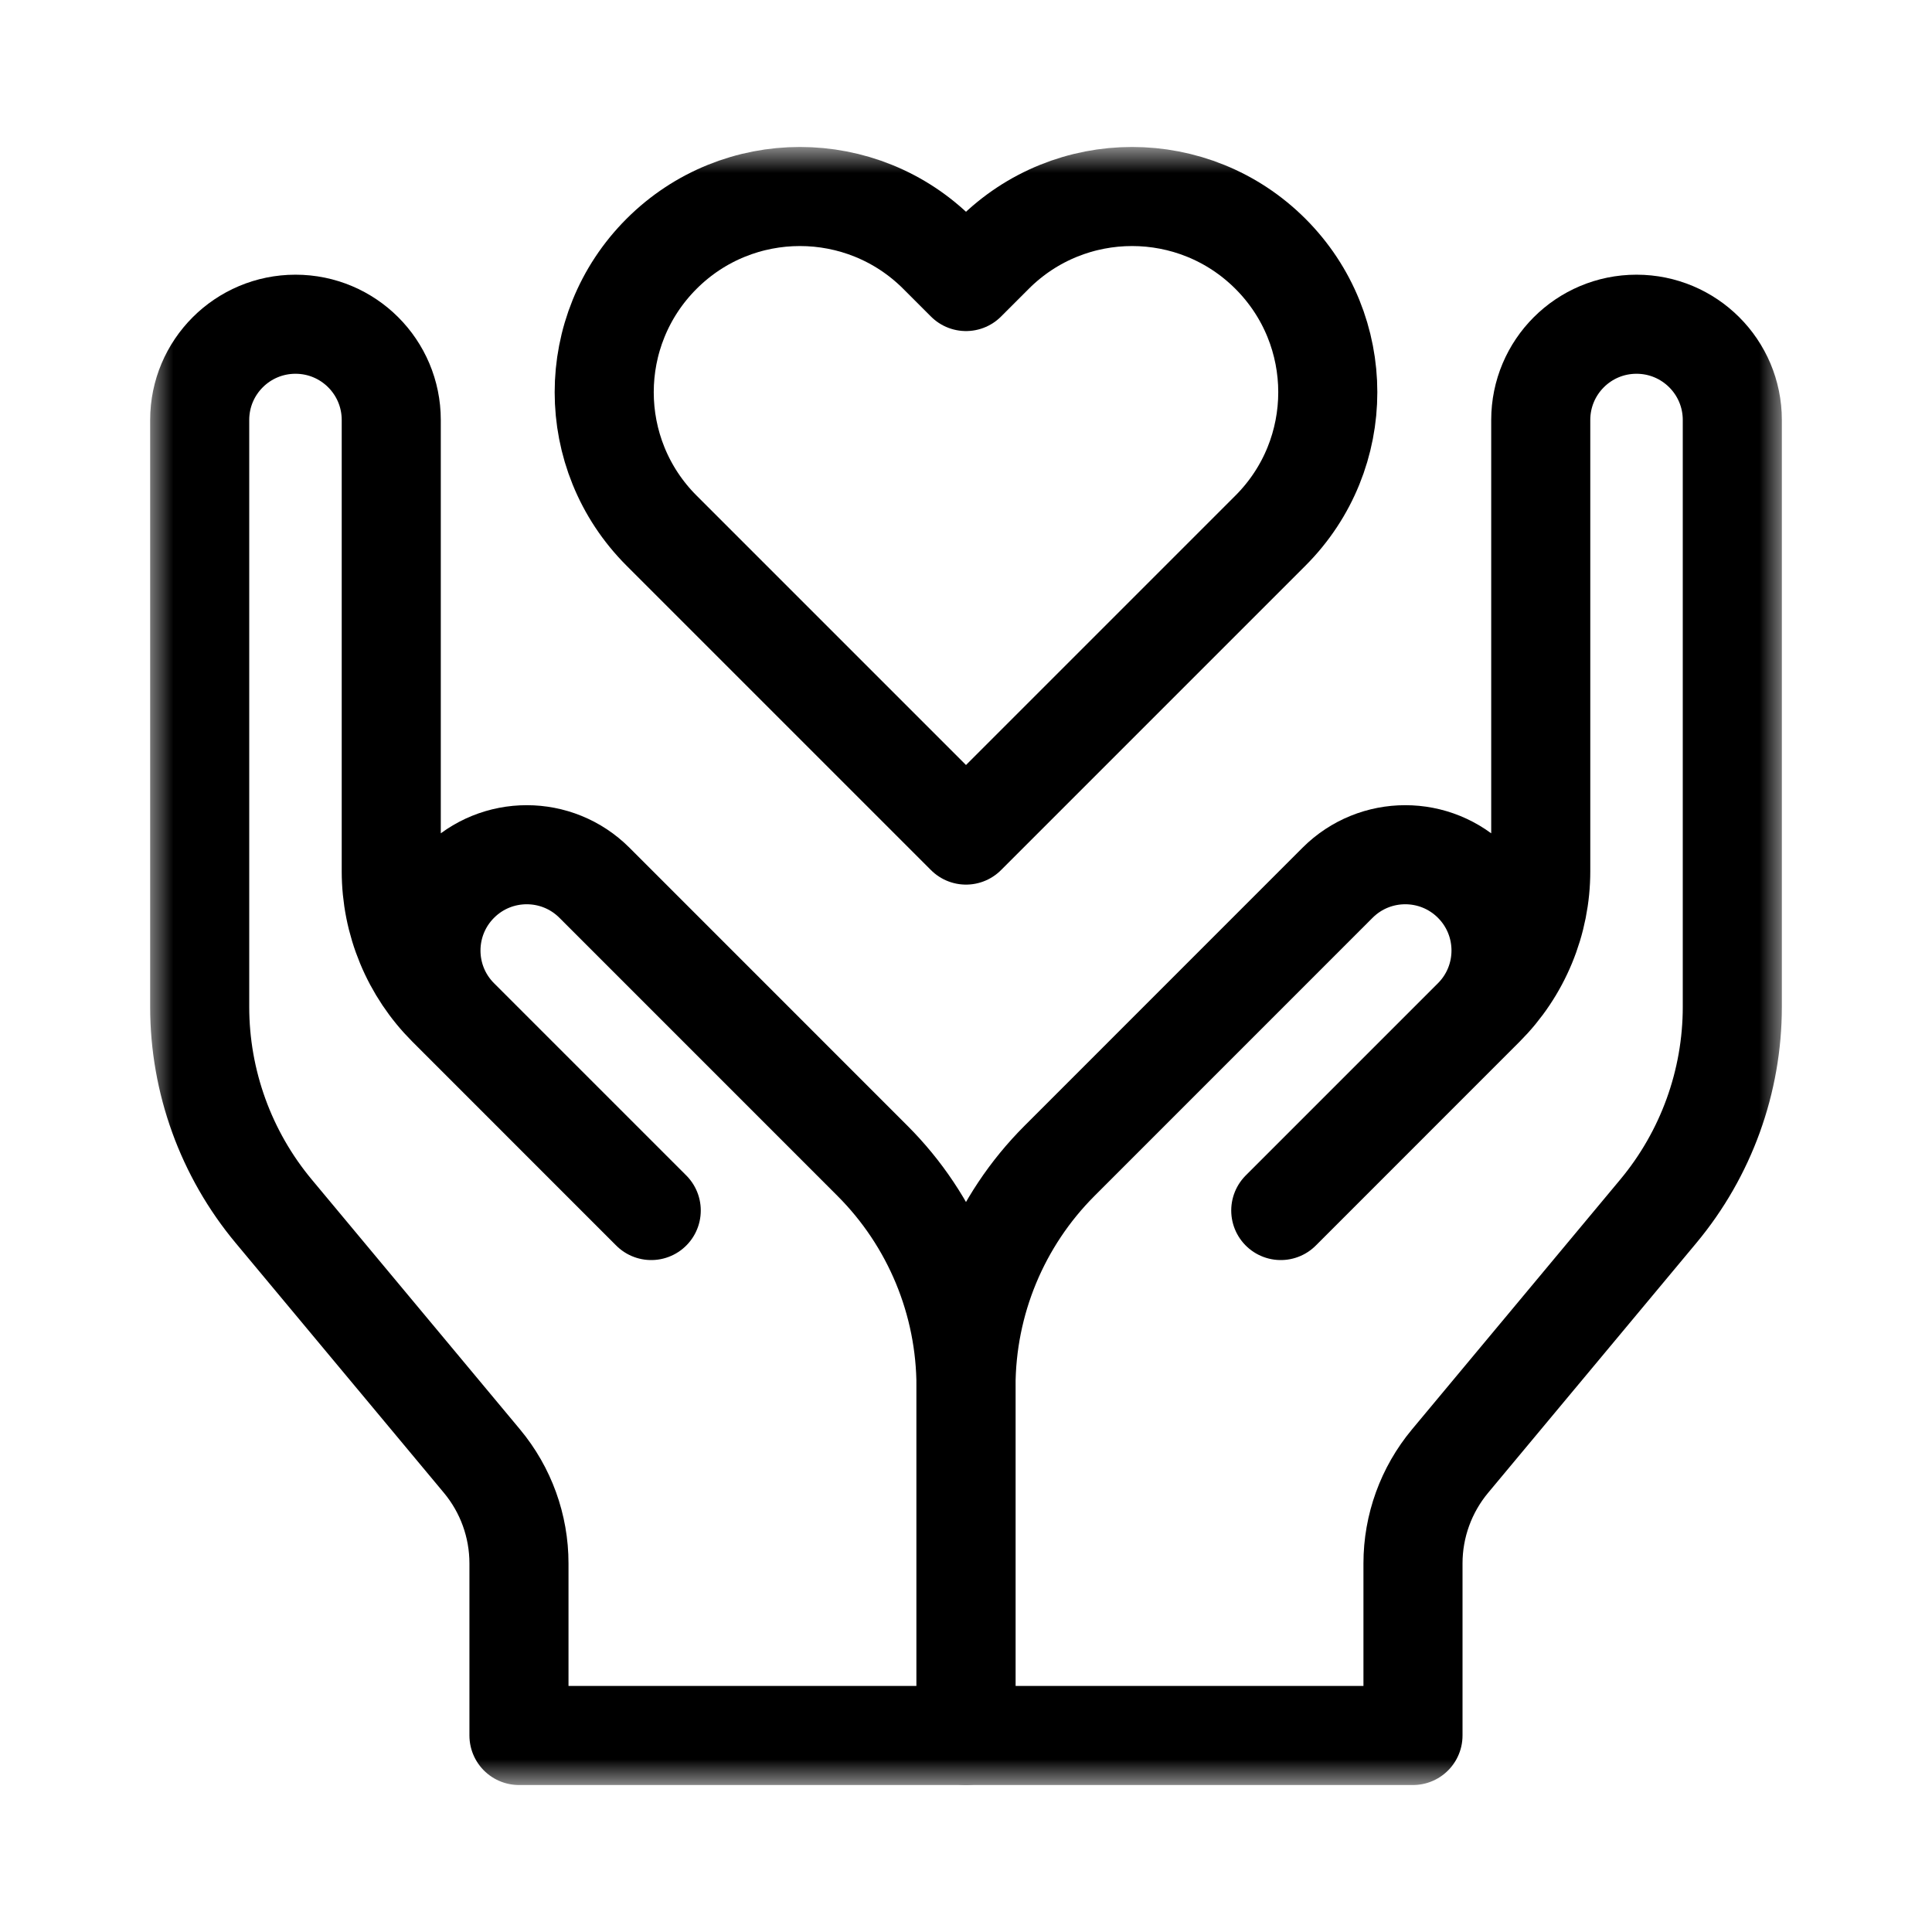 <svg width="39" height="39" viewBox="0 0 39 39" fill="none" xmlns="http://www.w3.org/2000/svg">
<mask id="mask0_2001_24" style="mask-type:luminance" maskUnits="userSpaceOnUse" x="2" y="3" width="34" height="33">
<path d="M35 35V4H4V35H35Z" fill="white" stroke="white" stroke-width="2"/>
</mask>
<g mask="url(#mask0_2001_24)">
<path d="M19.5 5.683L18.941 5.124C17.398 3.581 14.897 3.581 13.354 5.124C11.811 6.667 11.811 9.168 13.354 10.711L19.5 16.857L25.646 10.711C27.189 9.168 27.189 6.667 25.646 5.124C24.103 3.581 21.602 3.581 20.059 5.124L19.5 5.683Z" stroke="black" stroke-width="2" stroke-miterlimit="10" stroke-linecap="round" stroke-linejoin="round"/>
<path d="M25.854 24.435L29.969 20.32C30.328 19.961 30.613 19.535 30.807 19.066C31.002 18.596 31.102 18.093 31.102 17.586V8.478C31.102 7.41 31.967 6.545 33.035 6.545C34.103 6.545 34.969 7.41 34.969 8.478V20.325C34.969 21.832 34.44 23.293 33.475 24.451L29.27 29.496C28.788 30.075 28.523 30.805 28.523 31.559V35.033H19.5V27.99C19.5 26.281 20.179 24.642 21.388 23.433L27 17.82C27.755 17.065 28.979 17.065 29.734 17.82C30.489 18.575 30.489 19.8 29.734 20.555L25.854 24.436" stroke="black" stroke-width="2" stroke-miterlimit="10" stroke-linecap="round" stroke-linejoin="round"/>
<path d="M13.146 24.435L9.031 20.32C8.672 19.961 8.387 19.535 8.193 19.066C7.998 18.596 7.898 18.093 7.898 17.586V8.478C7.898 7.41 7.033 6.545 5.965 6.545C4.897 6.545 4.031 7.41 4.031 8.478V20.325C4.031 21.832 4.56 23.293 5.525 24.451L9.73 29.496C10.212 30.075 10.476 30.805 10.476 31.559V35.033H19.5V27.99C19.5 26.281 18.821 24.642 17.612 23.433L12 17.82C11.245 17.065 10.021 17.065 9.266 17.82C8.511 18.575 8.51 19.8 9.266 20.555L13.146 24.436" stroke="black" stroke-width="2" stroke-miterlimit="10" stroke-linecap="round" stroke-linejoin="round"/>
</g>
</svg>
